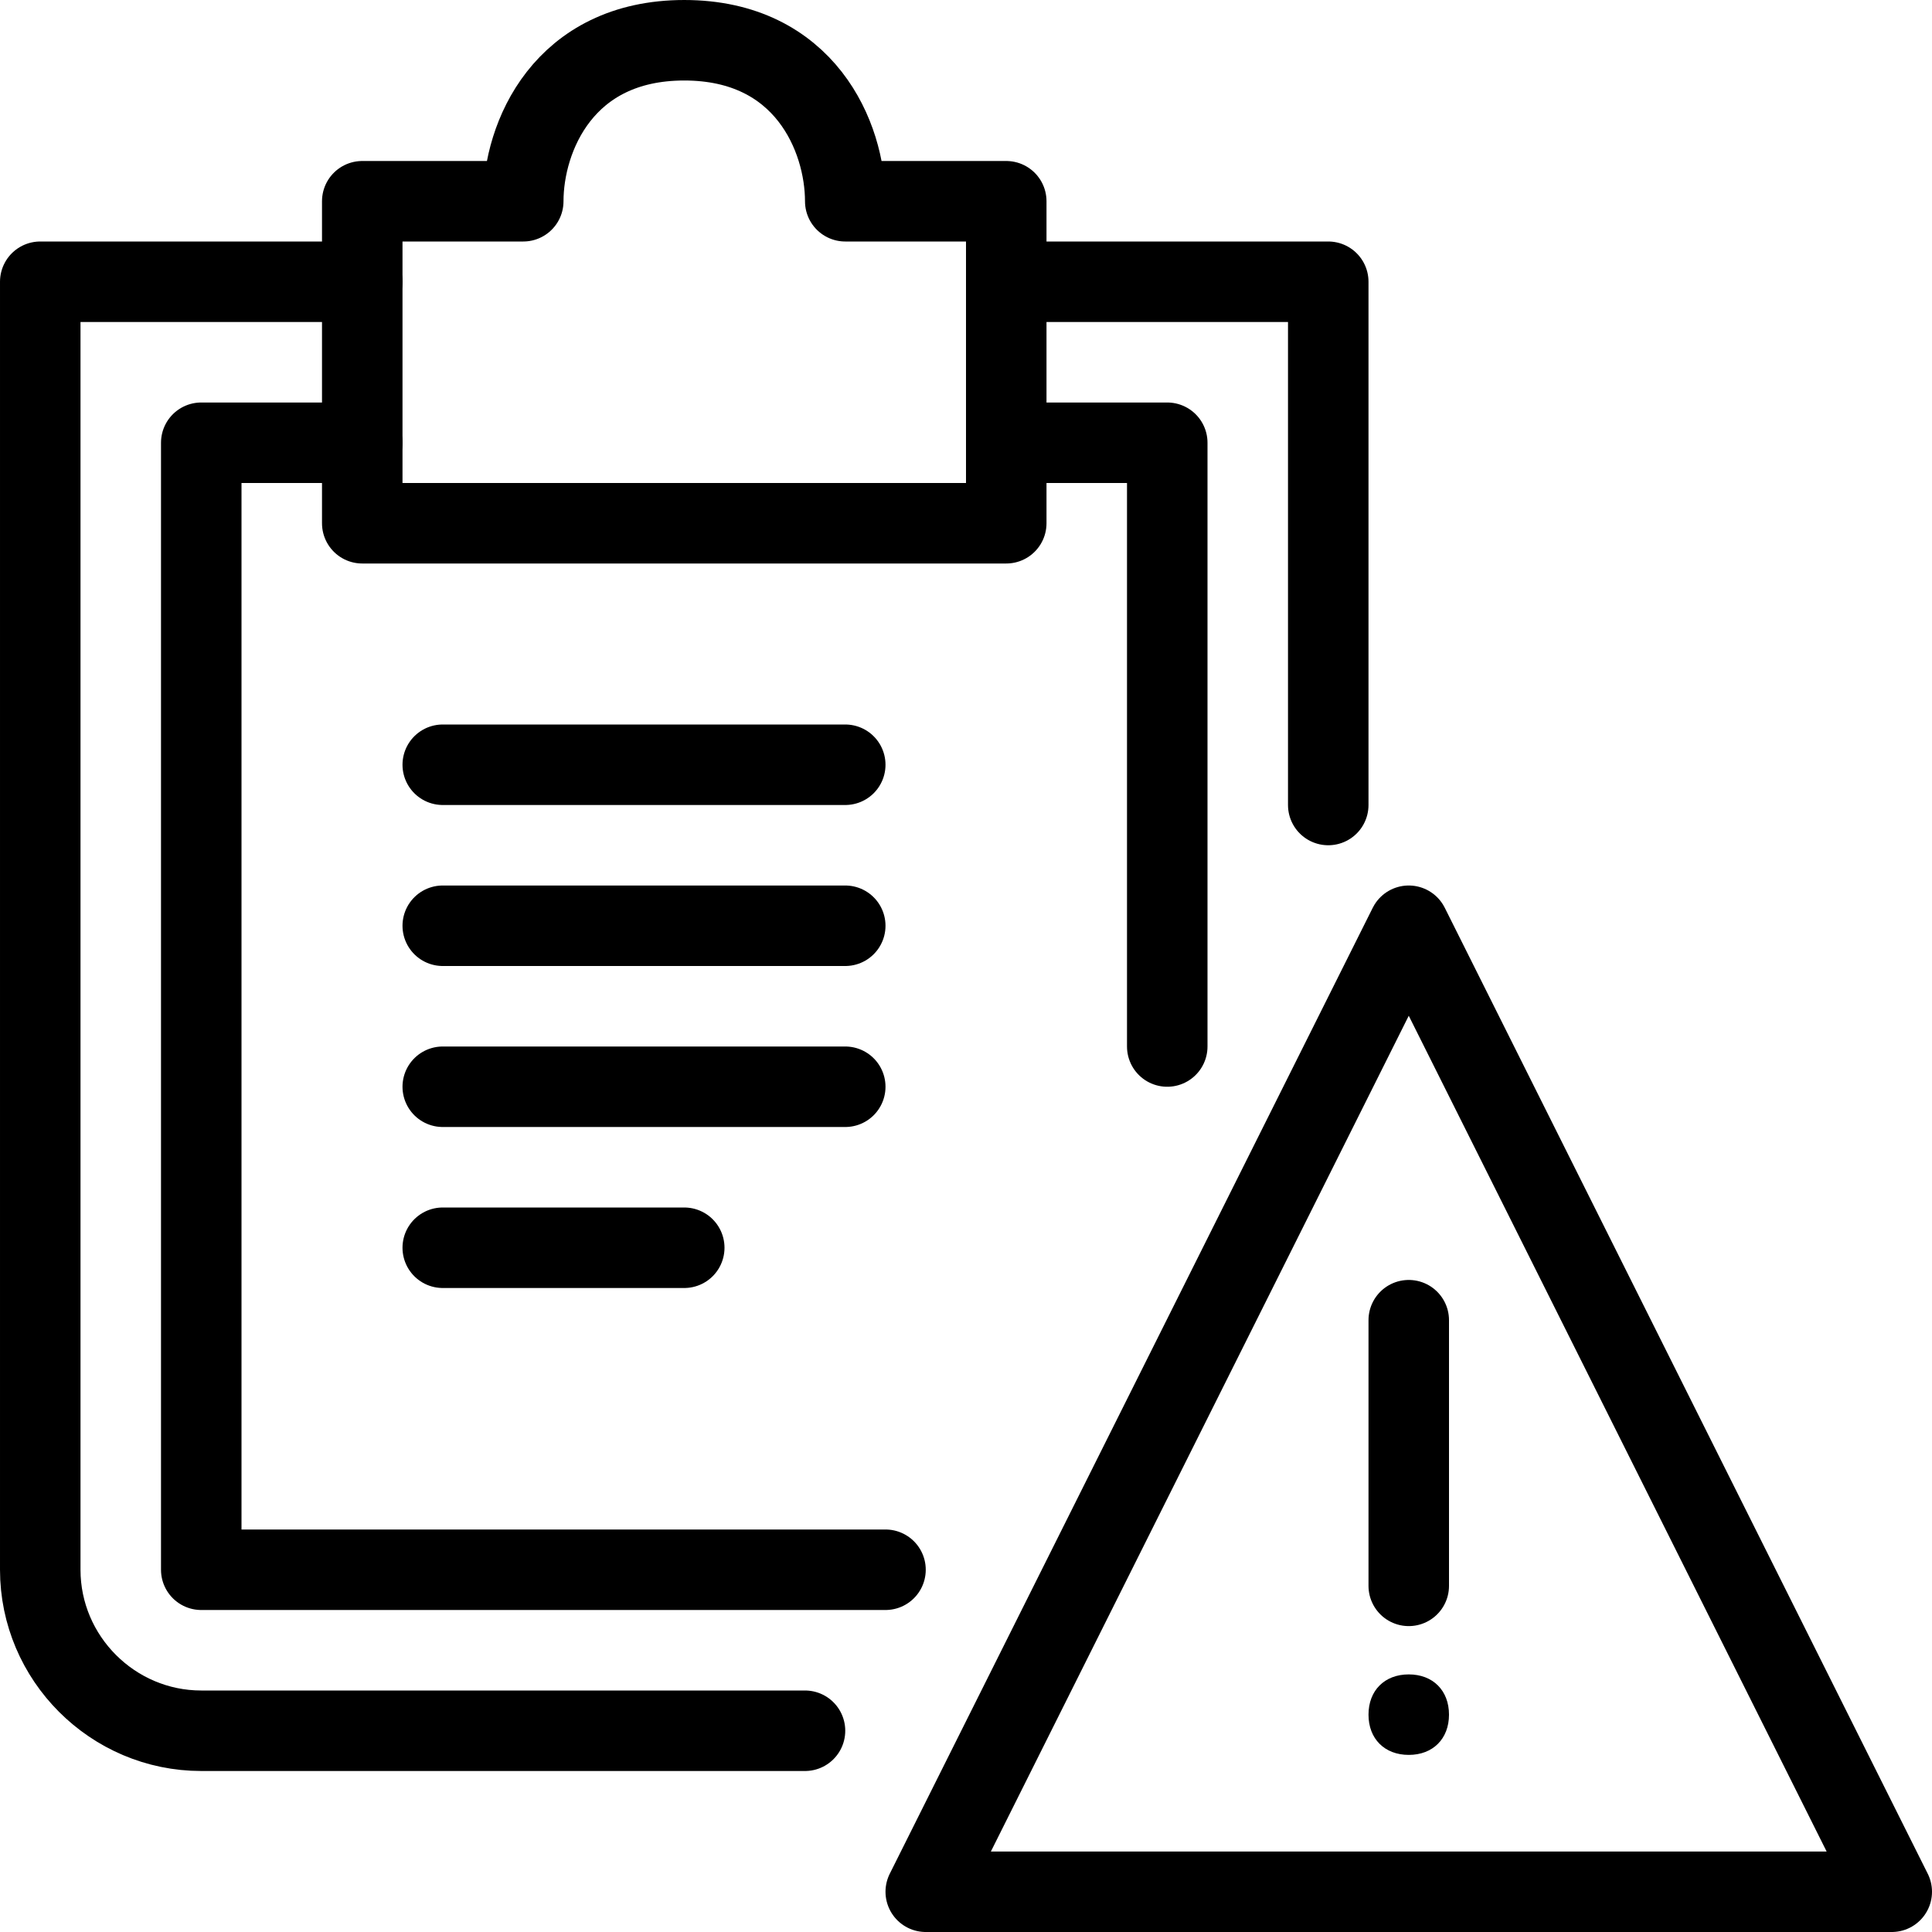 <?xml version="1.0" encoding="utf-8"?>
<!-- Generator: Adobe Illustrator 19.2.0, SVG Export Plug-In . SVG Version: 6.00 Build 0)  -->
<svg version="1.1" id="Layer_1" xmlns="http://www.w3.org/2000/svg" xmlns:xlink="http://www.w3.org/1999/xlink" x="0px" y="0px"
	 viewBox="0 0 24 24" style="enable-background:new 0 0 24 24;" xml:space="preserve">
<style type="text/css">
	.st0{display:none;}
	.st1{display:inline;}
	.st2{fill:none;stroke:#000000;stroke-linecap:round;stroke-linejoin:round;stroke-miterlimit:10;}
</style>
<g id="Filled_Icons" class="st0">
	<g class="st1">
		<g>
			<path d="M4,6.5C4,6.8,4.2,7,4.5,7h8C12.8,7,13,6.8,13,6.5v-4C13,2.2,12.8,2,12.5,2H11c-0.2-1-1-2-2.5-2S6.2,1,6,2H4.5
				C4.2,2,4,2.2,4,2.5V6.5z"/>
			<path d="M11,13.5c0-0.3-0.2-0.5-0.5-0.5h-5C5.2,13,5,13.2,5,13.5S5.2,14,5.5,14h5C10.8,14,11,13.8,11,13.5z"/>
			<path d="M14,5h0.5C14.8,5,15,5.2,15,5.5v7.6l1.2-2.3c0.2-0.4,0.5-0.6,0.8-0.7l0-6.6c0-0.1-0.1-0.3-0.1-0.4
				C16.8,3.1,16.6,3,16.5,3H14V5z"/>
			<path d="M11.6,20H2.5C2.2,20,2,19.8,2,19.5v-14C2,5.2,2.2,5,2.5,5H3V3H0.5C0.2,3,0,3.2,0,3.5v16C0,20.9,1.1,22,2.5,22h8.1
				L11.6,20z"/>
			<path d="M5.5,15C5.2,15,5,15.2,5,15.5S5.2,16,5.5,16h3C8.8,16,9,15.8,9,15.5S8.8,15,8.5,15H5.5z"/>
			<path d="M10.5,9h-5C5.2,9,5,9.2,5,9.5S5.2,10,5.5,10h5c0.3,0,0.5-0.2,0.5-0.5S10.8,9,10.5,9z"/>
			<path d="M10.5,11h-5C5.2,11,5,11.2,5,11.5S5.2,12,5.5,12h5c0.3,0,0.5-0.2,0.5-0.5S10.8,11,10.5,11z"/>
		</g>
		<path d="M23.9,23.2l-5.9-11.9c-0.2-0.3-0.7-0.3-0.9,0l-6,12c-0.1,0.2-0.1,0.3,0,0.5c0.1,0.1,0.3,0.2,0.4,0.2h12c0,0,0,0,0,0
			c0.3,0,0.5-0.2,0.5-0.5C24,23.4,24,23.3,23.9,23.2z M17,16.4c0-0.3,0.2-0.5,0.5-0.5s0.5,0.2,0.5,0.5v3.3c0,0.3-0.2,0.5-0.5,0.5
			S17,20,17,19.7V16.4z M17.5,21.9c-0.3,0-0.5-0.2-0.5-0.5s0.2-0.5,0.5-0.5c0.3,0,0.5,0.2,0.5,0.5C18,21.6,17.8,21.9,17.5,21.9z"/>
	</g>
</g>
<g id="Outline_Icons">
	<g>
		<path class="st2" d="M10,21.5H2.5c-1.1,0-2-0.9-2-2v-16h4"/>
		<polyline class="st2" points="11,19.5 2.5,19.5 2.5,5.5 4.5,5.5 		"/>
		<polyline class="st2" points="16.5,10 16.5,3.5 12.5,3.5 		"/>
		<g>
			<path class="st2" d="M10.5,2.5c0-0.8-0.5-2-2-2s-2,1.2-2,2h-2v4h8v-4H10.5z"/>
		</g>
		<polyline class="st2" points="12.5,5.5 14.5,5.5 14.5,13 		"/>
		<line class="st2" x1="5.5" y1="9.5" x2="10.5" y2="9.5"/>
		<line class="st2" x1="5.5" y1="11.5" x2="10.5" y2="11.5"/>
		<line class="st2" x1="5.5" y1="13.5" x2="10.5" y2="13.5"/>
		<line class="st2" x1="5.5" y1="15.5" x2="8.5" y2="15.5"/>
		<g>
			<polygon class="st2" points="23.5,23.5 11.5,23.5 17.5,11.5 			"/>
			<line class="st2" x1="17.5" y1="16.4" x2="17.5" y2="19.7"/>
			<g>
				<g>
					<path d="M17.5,20.8c-0.3,0-0.5,0.2-0.5,0.5s0.2,0.5,0.5,0.5c0.3,0,0.5-0.2,0.5-0.5S17.8,20.8,17.5,20.8L17.5,20.8z"/>
				</g>
			</g>
		</g>
	</g>
</g>
</svg>
